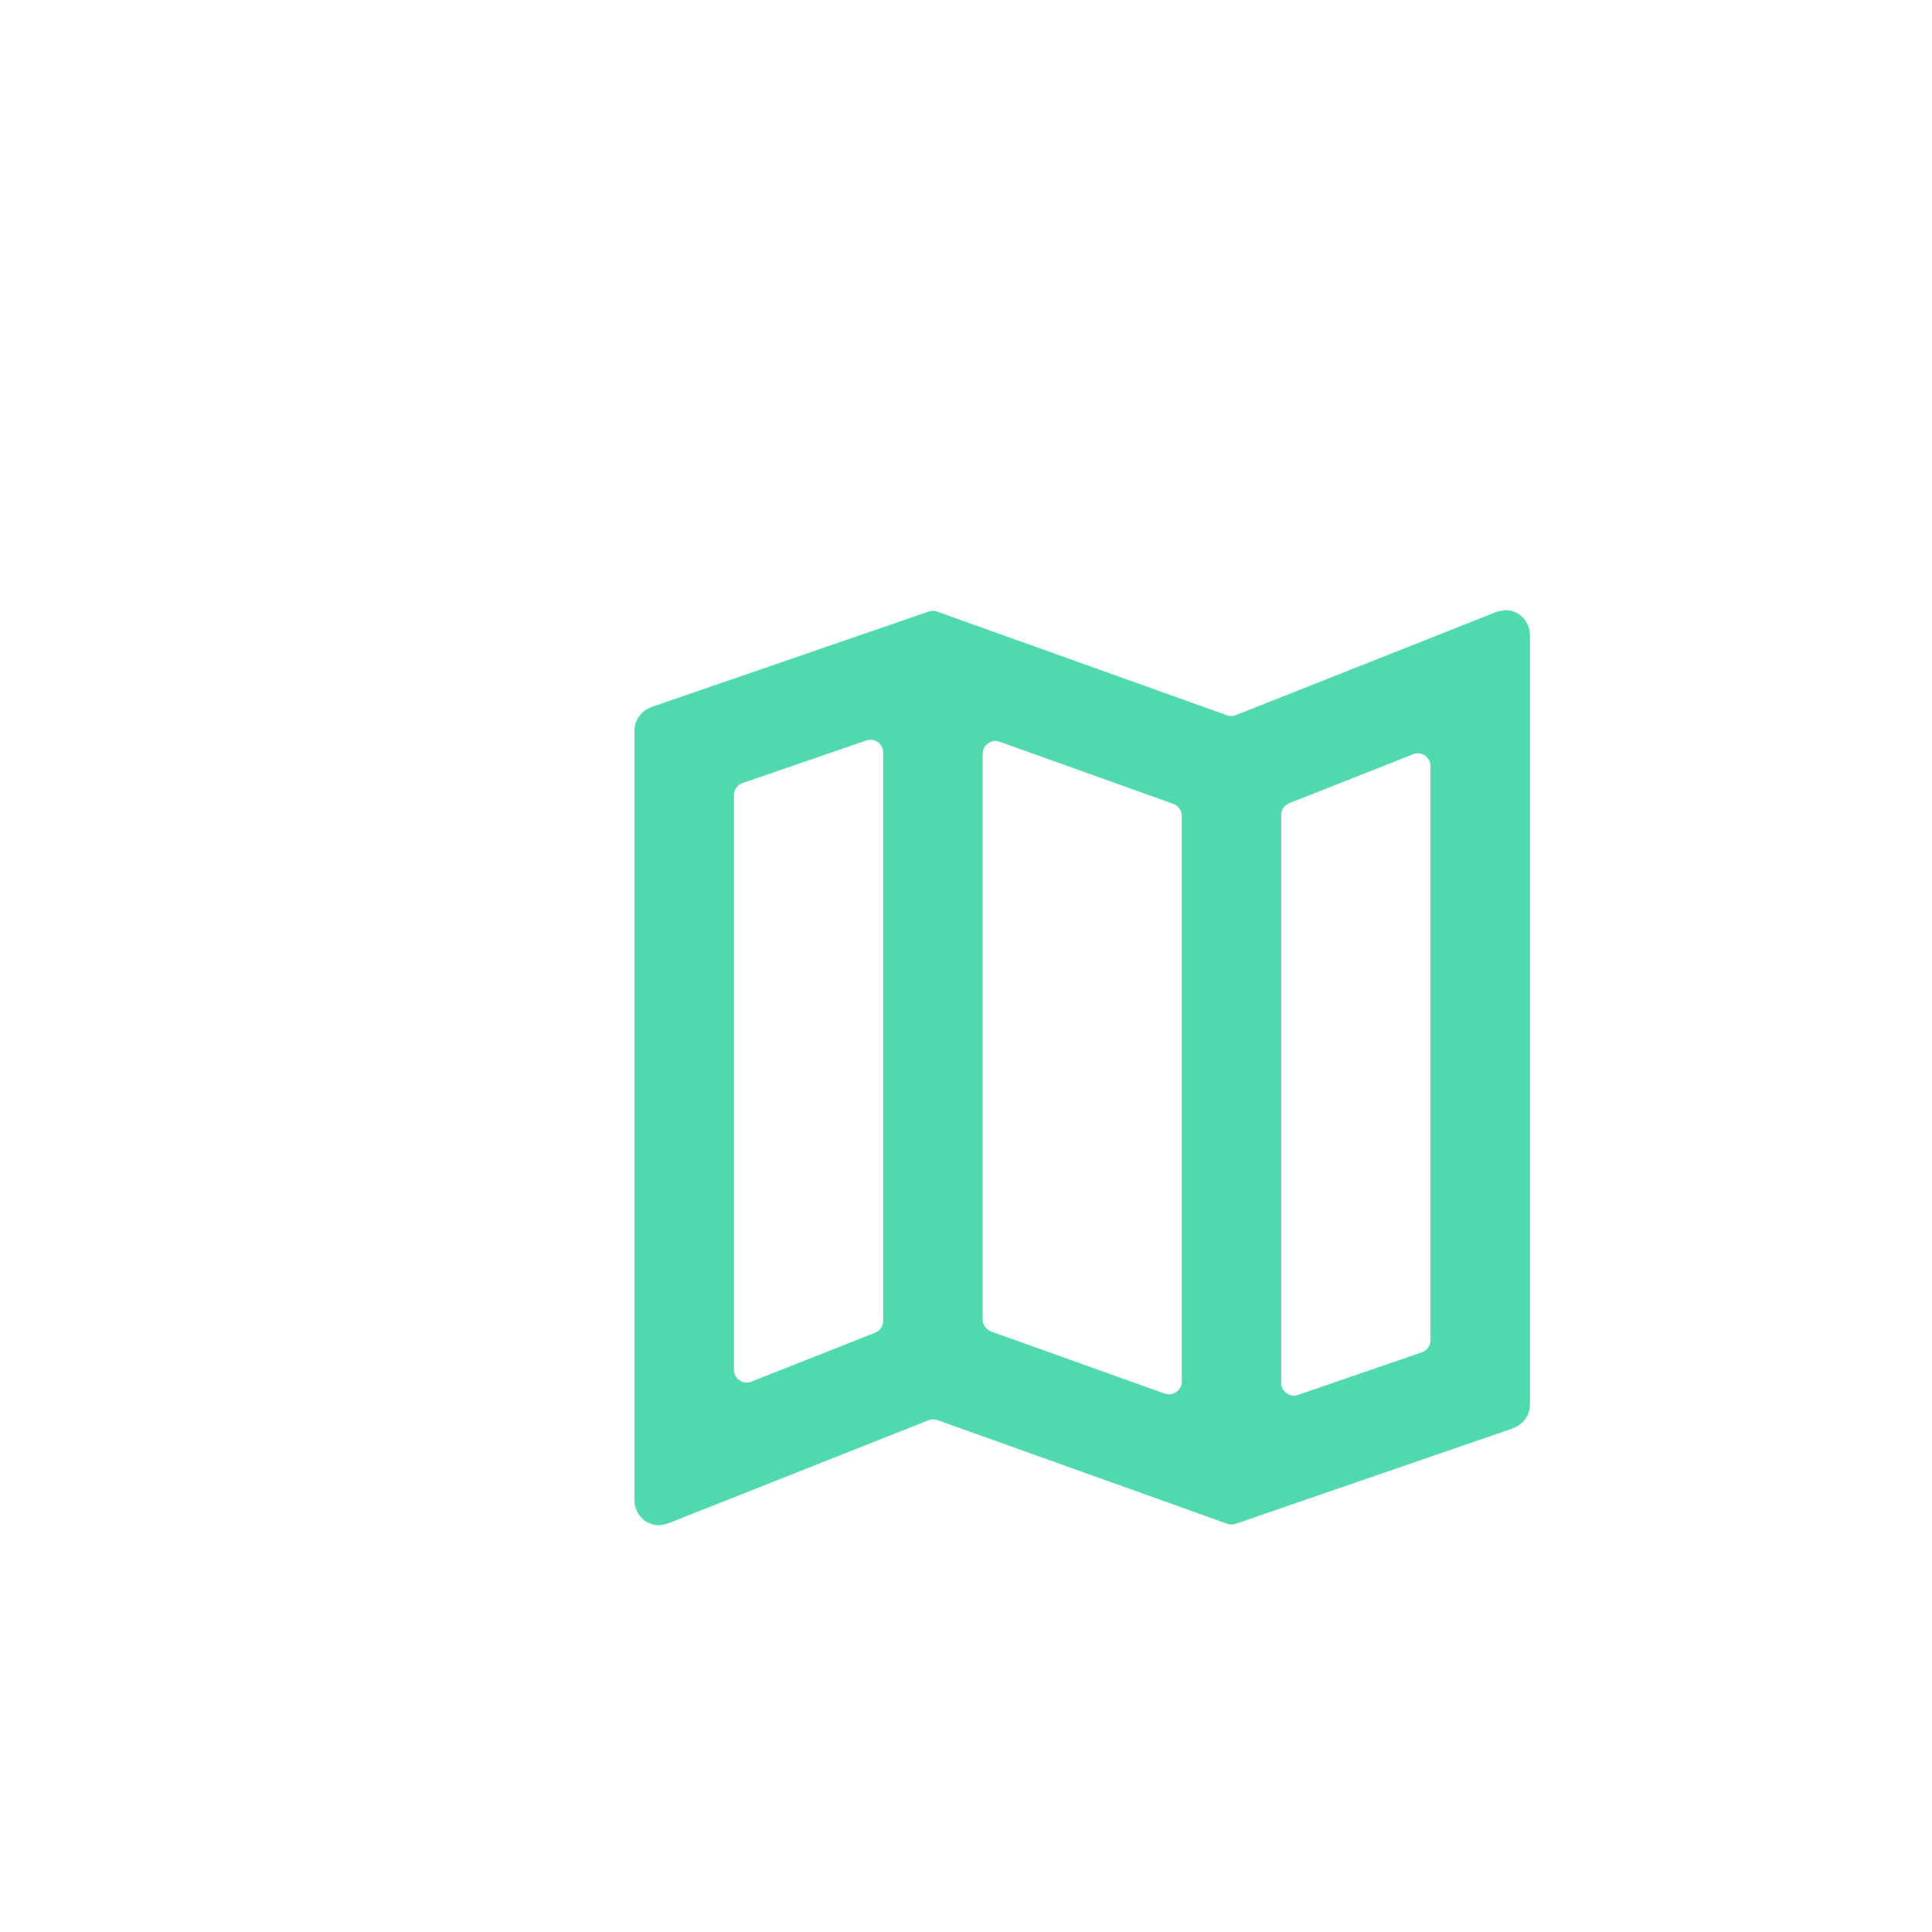 <svg width="152" height="152" viewBox="0 0 152 152" fill="none" xmlns="http://www.w3.org/2000/svg">
<g filter="url(#filter0_d_214:434)">
<path d="M109.509 40.002C109.446 39.999 109.383 40.006 109.321 40.018L108.881 40.102C108.819 40.114 108.759 40.132 108.701 40.155L88.236 48.261C88.01 48.351 87.76 48.355 87.531 48.273L64.73 40.118C64.516 40.042 64.283 40.04 64.068 40.114L42.323 47.6C41.501 47.88 40.914 48.6 40.914 49.52V110C40.914 111.087 41.726 111.949 42.776 111.998C42.839 112.001 42.902 111.994 42.965 111.982L43.405 111.898C43.467 111.886 43.527 111.868 43.585 111.845L64.05 103.739C64.275 103.649 64.526 103.645 64.755 103.727L87.555 111.882C87.769 111.958 88.003 111.96 88.218 111.886L109.962 104.4C110.784 104.12 111.372 103.4 111.372 102.48V42C111.372 40.913 110.56 40.051 109.509 40.002ZM68.314 51.3C68.314 50.608 69 50.125 69.651 50.358L83.308 55.243C83.706 55.385 83.971 55.762 83.971 56.184V100.7C83.971 101.392 83.286 101.875 82.635 101.642L68.977 96.757C68.58 96.615 68.314 96.238 68.314 95.816V51.3ZM48.743 54.553C48.743 54.127 49.014 53.747 49.417 53.608L59.16 50.256C59.809 50.033 60.486 50.515 60.486 51.202V95.92C60.486 96.33 60.235 96.699 59.853 96.85L50.11 100.7C49.454 100.959 48.743 100.475 48.743 99.77V54.553ZM103.543 97.447C103.543 97.873 103.272 98.253 102.868 98.392L93.125 101.744C92.476 101.967 91.8 101.485 91.8 100.798V56.12C91.8 55.71 92.051 55.341 92.433 55.19L102.175 51.34C102.832 51.081 103.543 51.565 103.543 52.27V97.447Z" fill="#50D8AF"/>
</g>
<defs>
<filter id="filter0_d_214:434" x="40.914" y="40.002" width="83.457" height="83.996" filterUnits="userSpaceOnUse" color-interpolation-filters="sRGB">
<feFlood flood-opacity="0" result="BackgroundImageFix"/>
<feColorMatrix in="SourceAlpha" type="matrix" values="0 0 0 0 0 0 0 0 0 0 0 0 0 0 0 0 0 0 127 0" result="hardAlpha"/>
<feOffset dx="9" dy="8"/>
<feGaussianBlur stdDeviation="2"/>
<feComposite in2="hardAlpha" operator="out"/>
<feColorMatrix type="matrix" values="0 0 0 0 0 0 0 0 0 0 0 0 0 0 0 0 0 0 0.25 0"/>
<feBlend mode="normal" in2="BackgroundImageFix" result="effect1_dropShadow_214:434"/>
<feBlend mode="normal" in="SourceGraphic" in2="effect1_dropShadow_214:434" result="shape"/>
</filter>
</defs>
</svg>
